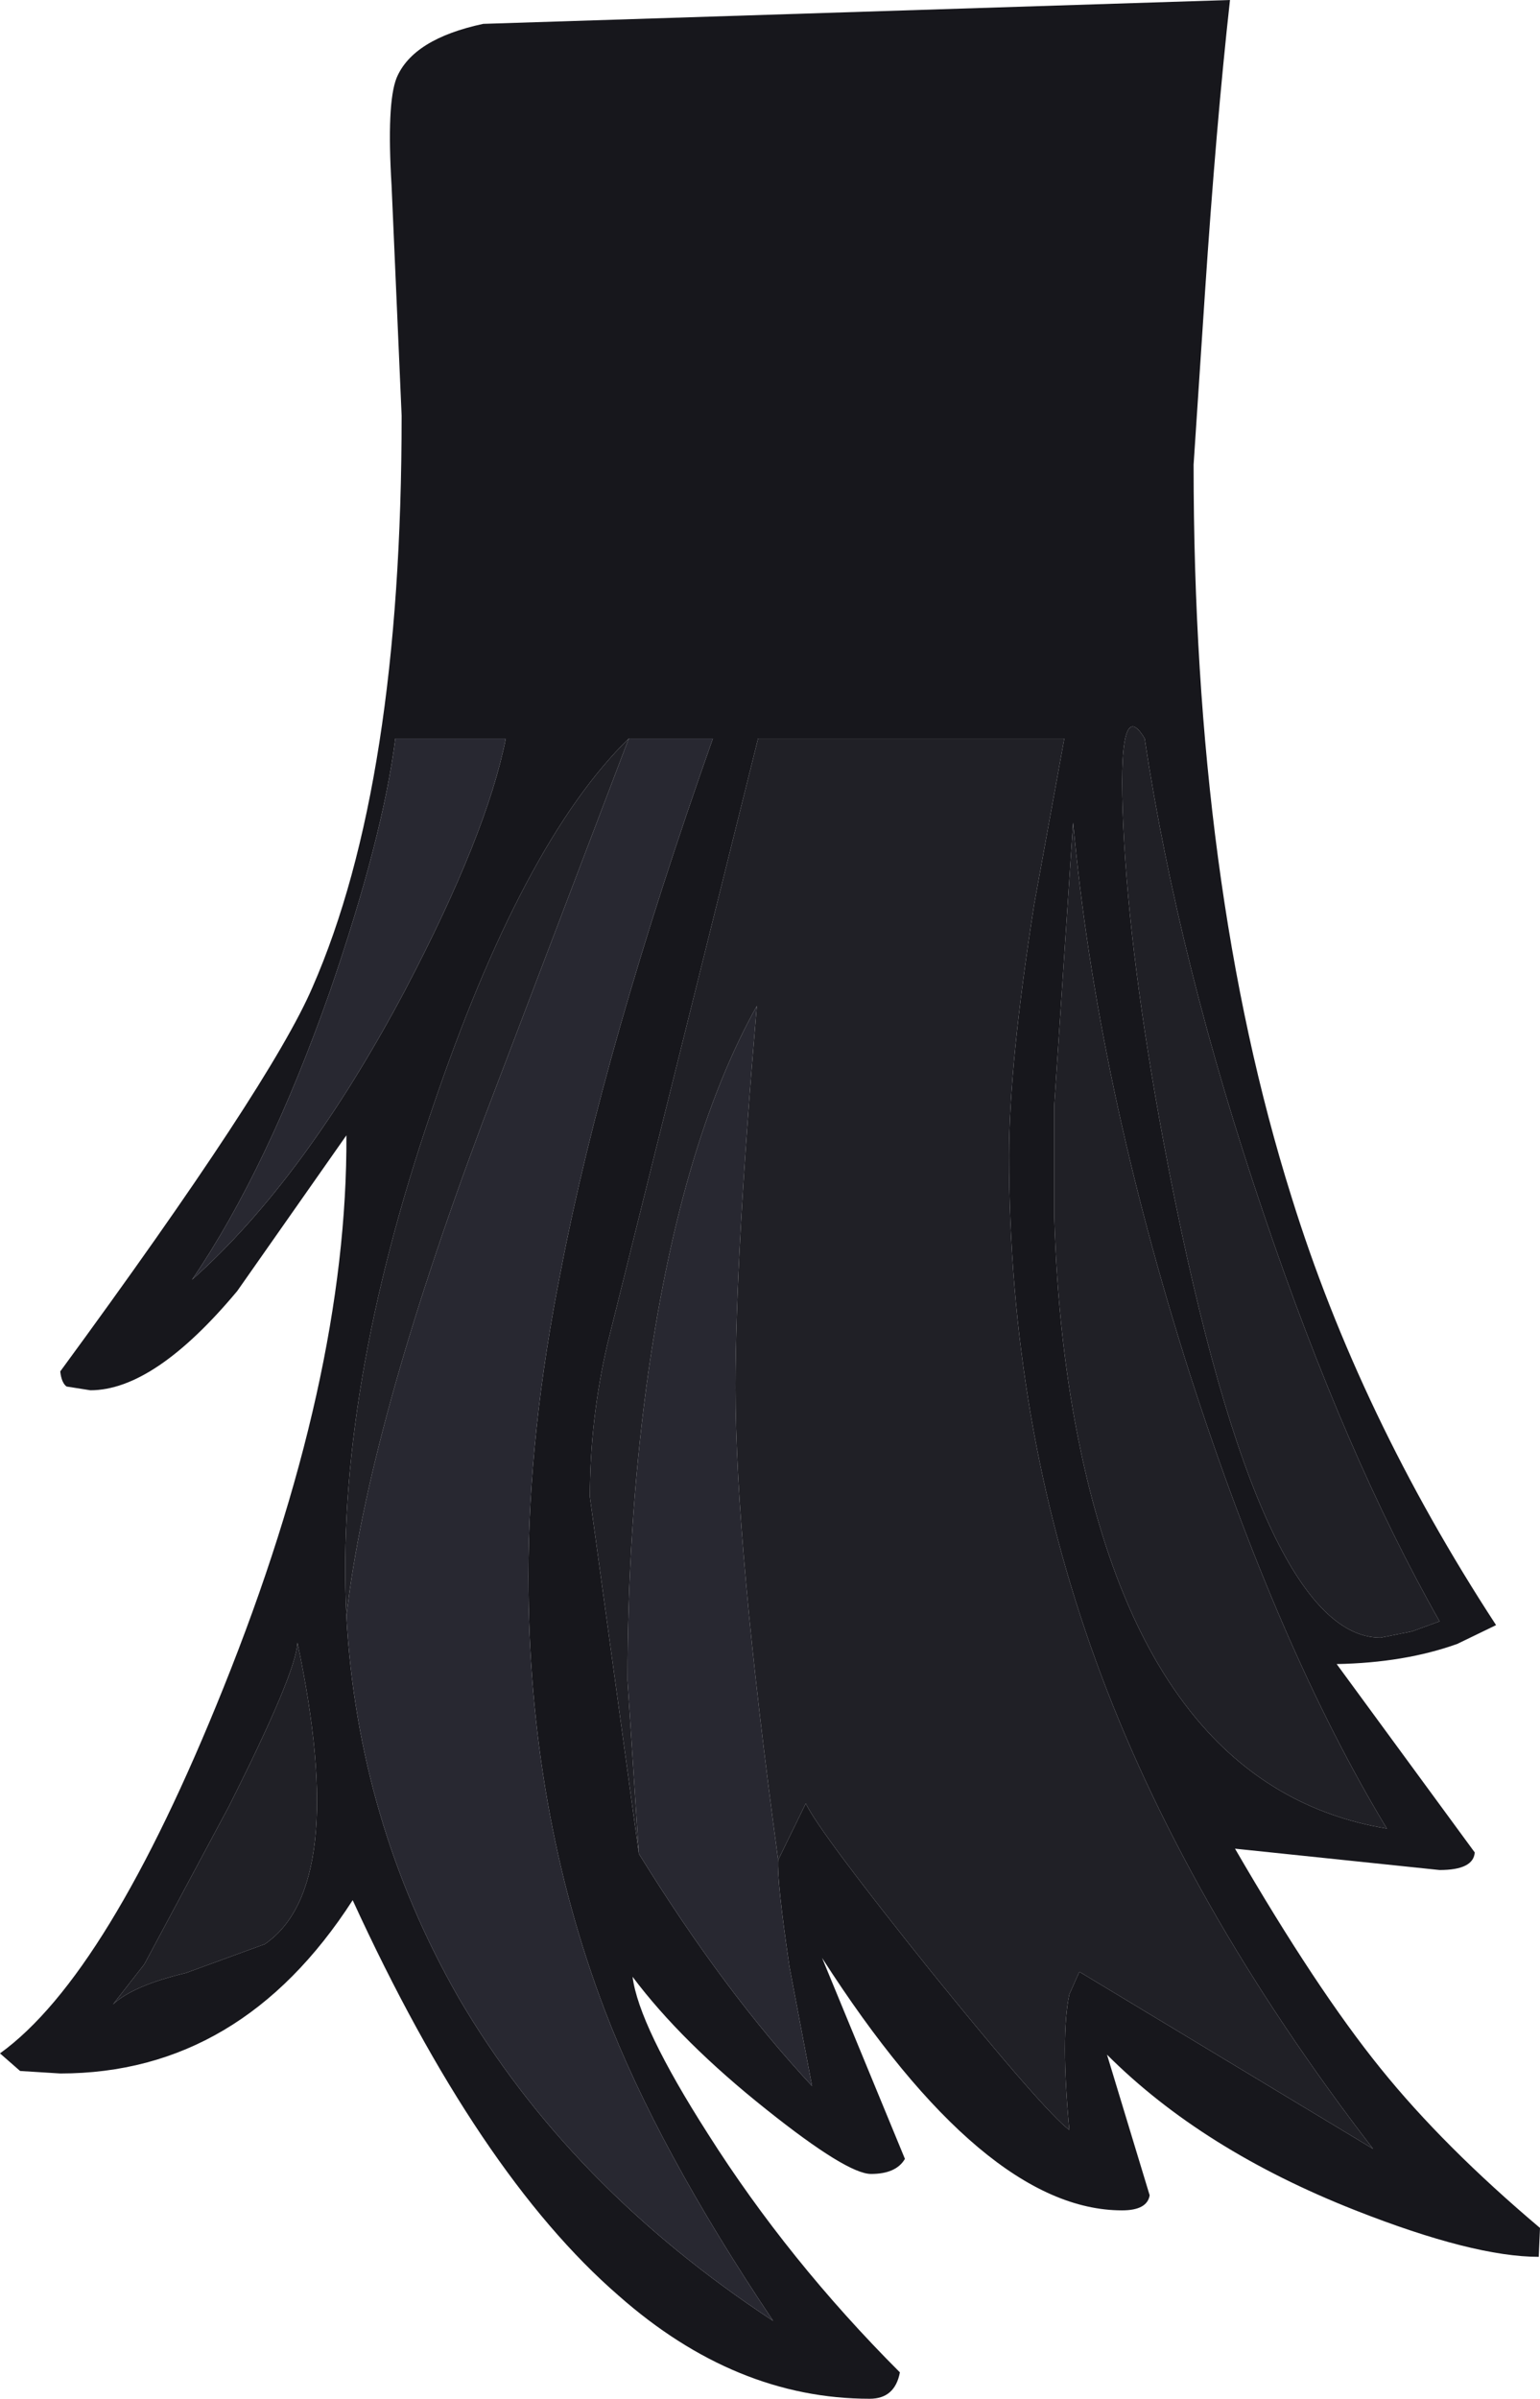 <?xml version="1.0" encoding="UTF-8" standalone="no"?>
<svg xmlns:ffdec="https://www.free-decompiler.com/flash" xmlns:xlink="http://www.w3.org/1999/xlink" ffdec:objectType="shape" height="95.5px" width="61.35px" xmlns="http://www.w3.org/2000/svg">
  <g transform="matrix(1.0, 0.0, 0.0, 1.0, -17.6, 2.55)">
    <path d="M66.6 -2.55 Q66.05 2.4 65.6 9.15 L65.15 15.95 Q65.15 32.7 69.05 45.1 71.75 53.8 77.2 62.15 L75.65 62.9 Q73.55 63.65 70.85 63.7 L76.35 71.2 Q76.3 71.9 74.95 71.9 L66.8 71.05 Q70.05 76.65 72.6 79.8 75.1 82.9 78.95 86.15 L78.9 87.3 Q76.3 87.3 71.6 85.45 65.5 83.05 61.7 79.25 L63.4 84.85 Q63.3 85.45 62.3 85.45 56.8 85.45 50.35 75.4 L53.65 83.4 Q53.3 84.0 52.3 84.0 51.35 84.0 48.15 81.45 44.75 78.75 42.8 76.15 43.05 78.1 45.8 82.4 49.0 87.45 53.45 91.9 53.25 92.95 52.25 92.95 46.9 92.95 42.25 88.85 36.65 84.0 31.65 73.1 27.2 80.0 20.0 80.0 L18.4 79.9 17.6 79.2 Q21.9 76.1 26.5 64.65 31.45 52.35 31.4 42.65 L27.05 48.85 Q23.75 52.8 21.2 52.8 L20.25 52.65 Q20.05 52.5 20.0 52.05 28.4 40.6 30.05 36.75 33.6 28.65 33.6 14.0 L33.2 4.85 Q33.0 1.55 33.4 0.55 34.05 -1.0 36.85 -1.6 L66.6 -2.55 M31.4 61.8 Q31.85 69.95 35.85 76.95 40.25 84.5 48.4 89.85 43.8 83.0 41.7 77.5 38.65 69.5 38.65 60.2 38.65 54.5 39.95 48.0 41.65 39.15 46.0 26.85 L42.65 26.85 Q38.4 31.0 34.8 41.65 30.95 52.9 31.4 61.8 M48.6 71.5 L49.7 69.25 Q50.25 70.4 54.7 75.95 59.2 81.5 60.2 82.25 59.85 78.5 60.2 76.85 L60.6 75.95 72.3 83.0 Q64.75 73.2 61.25 63.55 57.8 54.05 57.8 43.45 57.8 39.8 58.8 33.45 L60.0 26.85 47.8 26.85 41.8 50.95 Q41.1 53.95 41.1 57.05 L43.05 71.25 Q46.45 76.75 49.95 80.5 L49.05 75.75 Q48.55 72.35 48.6 71.5 M59.6 41.45 L59.6 45.9 Q59.75 50.95 60.65 55.2 63.5 68.7 72.85 70.25 68.55 63.15 65.0 52.15 61.3 40.55 60.35 30.2 L59.6 41.45 M67.95 45.8 Q64.55 35.8 63.2 26.85 62.1 25.0 62.35 30.35 62.6 35.65 63.95 42.9 67.65 62.65 72.6 62.65 L73.85 62.4 74.95 62.0 Q71.2 55.4 67.95 45.8 M37.75 26.85 L33.35 26.85 Q32.85 30.8 30.75 36.9 28.25 44.0 25.25 48.4 29.75 44.4 33.75 36.85 37.0 30.65 37.75 26.85 M26.7 69.4 L23.35 75.65 22.1 77.25 Q22.9 76.5 25.0 76.0 L28.15 74.85 Q31.5 72.55 29.45 62.85 29.4 64.05 26.7 69.4" fill="#17171c" fill-rule="evenodd" stroke="none"/>
    <path d="M42.65 26.85 L46.0 26.85 Q41.65 39.15 39.95 48.0 38.65 54.5 38.65 60.2 38.65 69.5 41.7 77.5 43.8 83.0 48.4 89.85 40.25 84.5 35.85 76.95 31.85 69.95 31.4 61.8 32.25 54.35 36.8 42.2 L42.65 26.85 M48.6 71.5 Q48.55 72.35 49.05 75.75 L49.95 80.5 Q46.45 76.75 43.05 71.25 L42.6 64.35 Q42.6 58.3 43.35 52.65 44.65 43.05 47.75 37.5 46.9 47.45 46.9 52.7 46.9 58.95 48.6 71.5 M37.75 26.85 Q37.0 30.65 33.75 36.85 29.75 44.4 25.25 48.4 28.25 44.0 30.75 36.9 32.85 30.8 33.35 26.85 L37.75 26.85" fill="#282831" fill-rule="evenodd" stroke="none"/>
    <path d="M31.4 61.8 Q30.95 52.9 34.8 41.65 38.4 31.0 42.65 26.85 L36.8 42.2 Q32.25 54.35 31.4 61.8 M43.05 71.25 L41.1 57.05 Q41.1 53.95 41.8 50.95 L47.8 26.85 60.0 26.85 58.8 33.45 Q57.8 39.8 57.8 43.45 57.8 54.05 61.25 63.55 64.75 73.2 72.3 83.0 L60.6 75.95 60.2 76.85 Q59.85 78.5 60.2 82.25 59.2 81.5 54.7 75.95 50.25 70.4 49.7 69.25 L48.6 71.5 Q46.9 58.95 46.9 52.7 46.9 47.45 47.75 37.5 44.65 43.05 43.35 52.65 42.6 58.3 42.6 64.35 L43.05 71.25 M59.6 41.45 L60.35 30.2 Q61.3 40.55 65.0 52.15 68.55 63.15 72.85 70.25 63.5 68.7 60.65 55.2 59.75 50.95 59.6 45.9 L59.6 41.45 M67.95 45.8 Q71.2 55.4 74.95 62.0 L73.85 62.4 72.6 62.65 Q67.65 62.65 63.95 42.9 62.6 35.65 62.35 30.35 62.1 25.0 63.2 26.85 64.55 35.8 67.95 45.8 M26.7 69.4 Q29.4 64.05 29.45 62.85 31.5 72.55 28.15 74.85 L25.0 76.0 Q22.9 76.5 22.1 77.25 L23.35 75.65 26.7 69.4" fill="#202026" fill-rule="evenodd" stroke="none"/>
  </g>
</svg>
